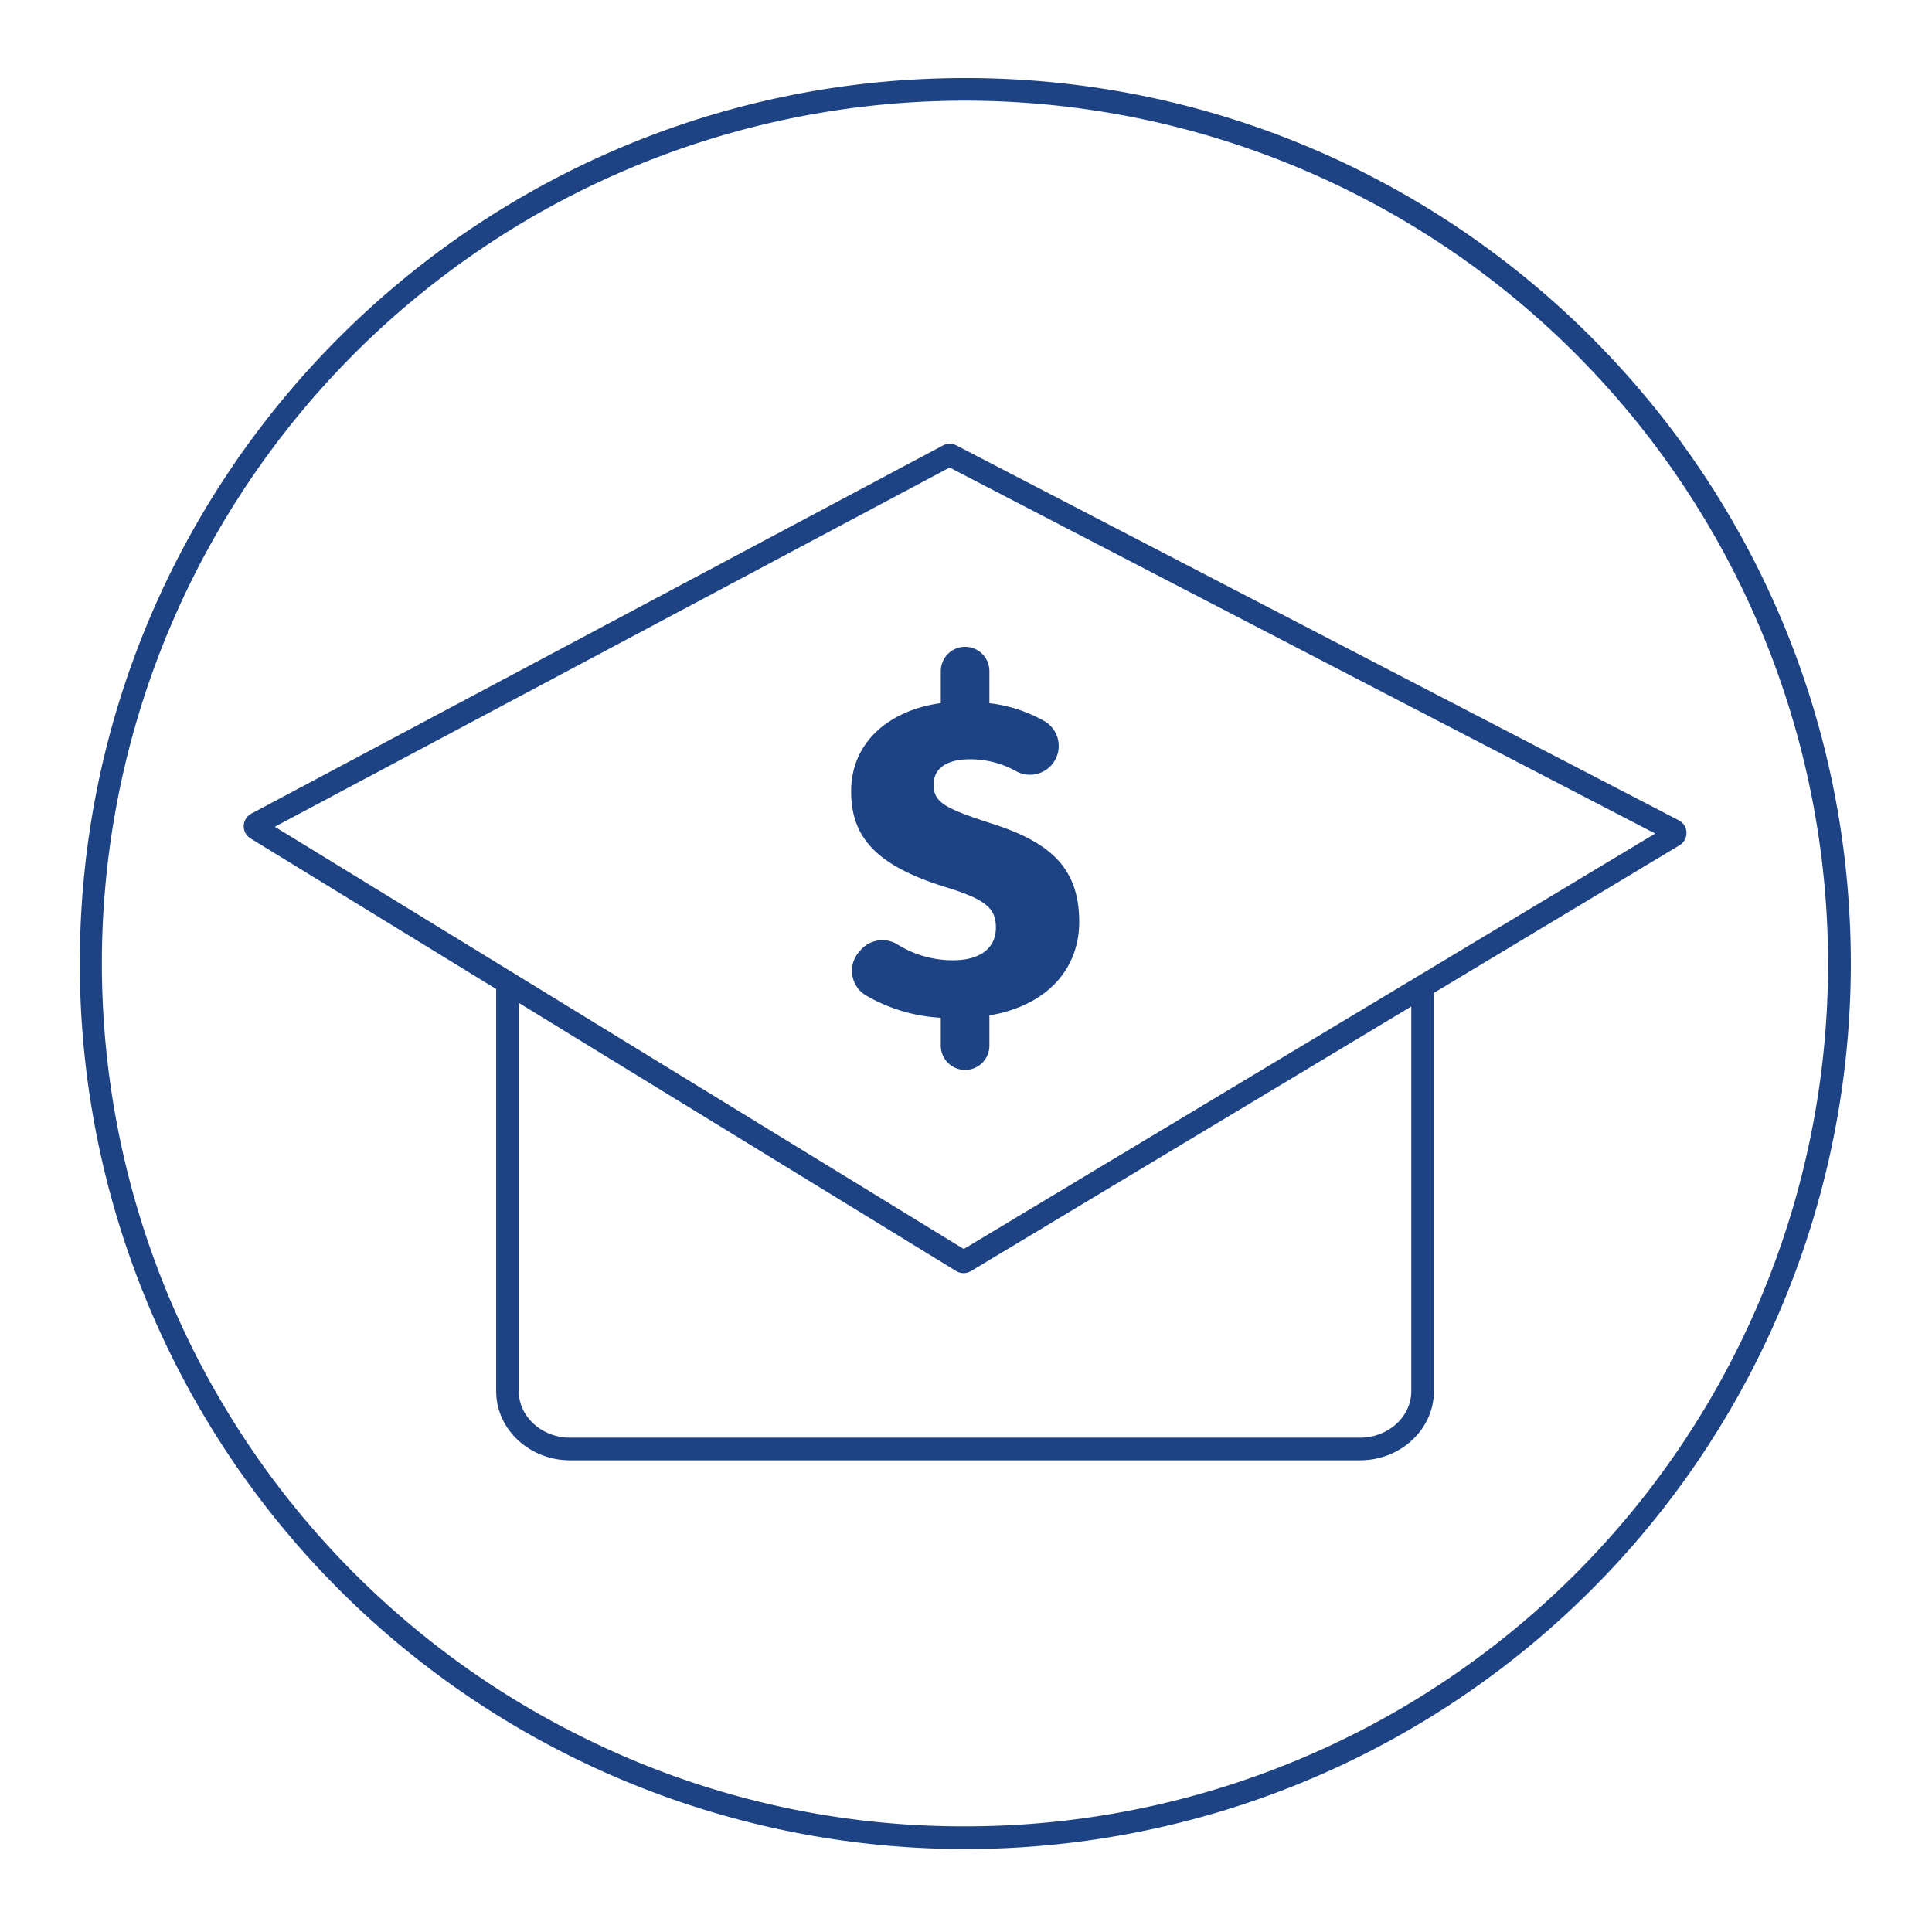 <svg id="icon" xmlns="http://www.w3.org/2000/svg" viewBox="0 0 512 512"><path d="M255.82,26.68a228.74,228.74,0,0,1,197,344.81A228.52,228.52,0,0,1,255.82,484,226.41,226.41,0,0,1,155.2,460.75,228.66,228.66,0,0,1,255.82,26.68m0-6c-129.6,0-234.67,105.07-234.67,234.67a234.67,234.67,0,1,0,469.34,0c0-129.6-105.07-234.67-234.67-234.67Z" style="fill:#1e4384"/><path d="M286,244.29c0-14.47-7.93-21.25-23.66-26.19-11.95-3.9-14.93-5.51-14.93-10.1,0-4.37,3.44-6.78,9.65-6.78a24.91,24.91,0,0,1,12.25,3.17A7.61,7.61,0,0,0,276.59,191a38.48,38.48,0,0,0-14.39-4.65v-8.5a6.44,6.44,0,0,0-12.88,0v8.48c-13.95,1.93-23.76,10.57-23.76,23.36,0,11.71,6,19.41,24.57,25.26,11,3.34,13.79,5.63,13.79,10.91s-4,8.62-11.37,8.62a27.74,27.74,0,0,1-14.73-4.2,7.63,7.63,0,0,0-9.64,1.38l-.44.5a7.61,7.61,0,0,0,1.75,11.64,44.41,44.41,0,0,0,19.83,5.92v7.38a6.44,6.44,0,0,0,12.88,0v-8C277.26,266.53,286,257,286,244.29Z" style="fill:#1e4384"/><path d="M251.65,123.9l187,97L255.4,331,72.83,219.1l178.82-95.2m0-6.28a3.87,3.87,0,0,0-1.78.44L66.6,215.62a3.79,3.79,0,0,0-.2,6.58l187,114.64a3.79,3.79,0,0,0,3.93,0L445.1,224a3.79,3.79,0,0,0-.21-6.61L253.38,118a3.86,3.86,0,0,0-1.75-.42Z" style="fill:#1e4384"/><path d="M377,263V368.72c0,8.4-7.47,15.28-16.59,15.28H151.08c-9.12,0-16.59-6.88-16.59-15.28V262.12" style="fill:none;stroke:#1e4384;stroke-miterlimit:10;stroke-width:6px"/></svg>